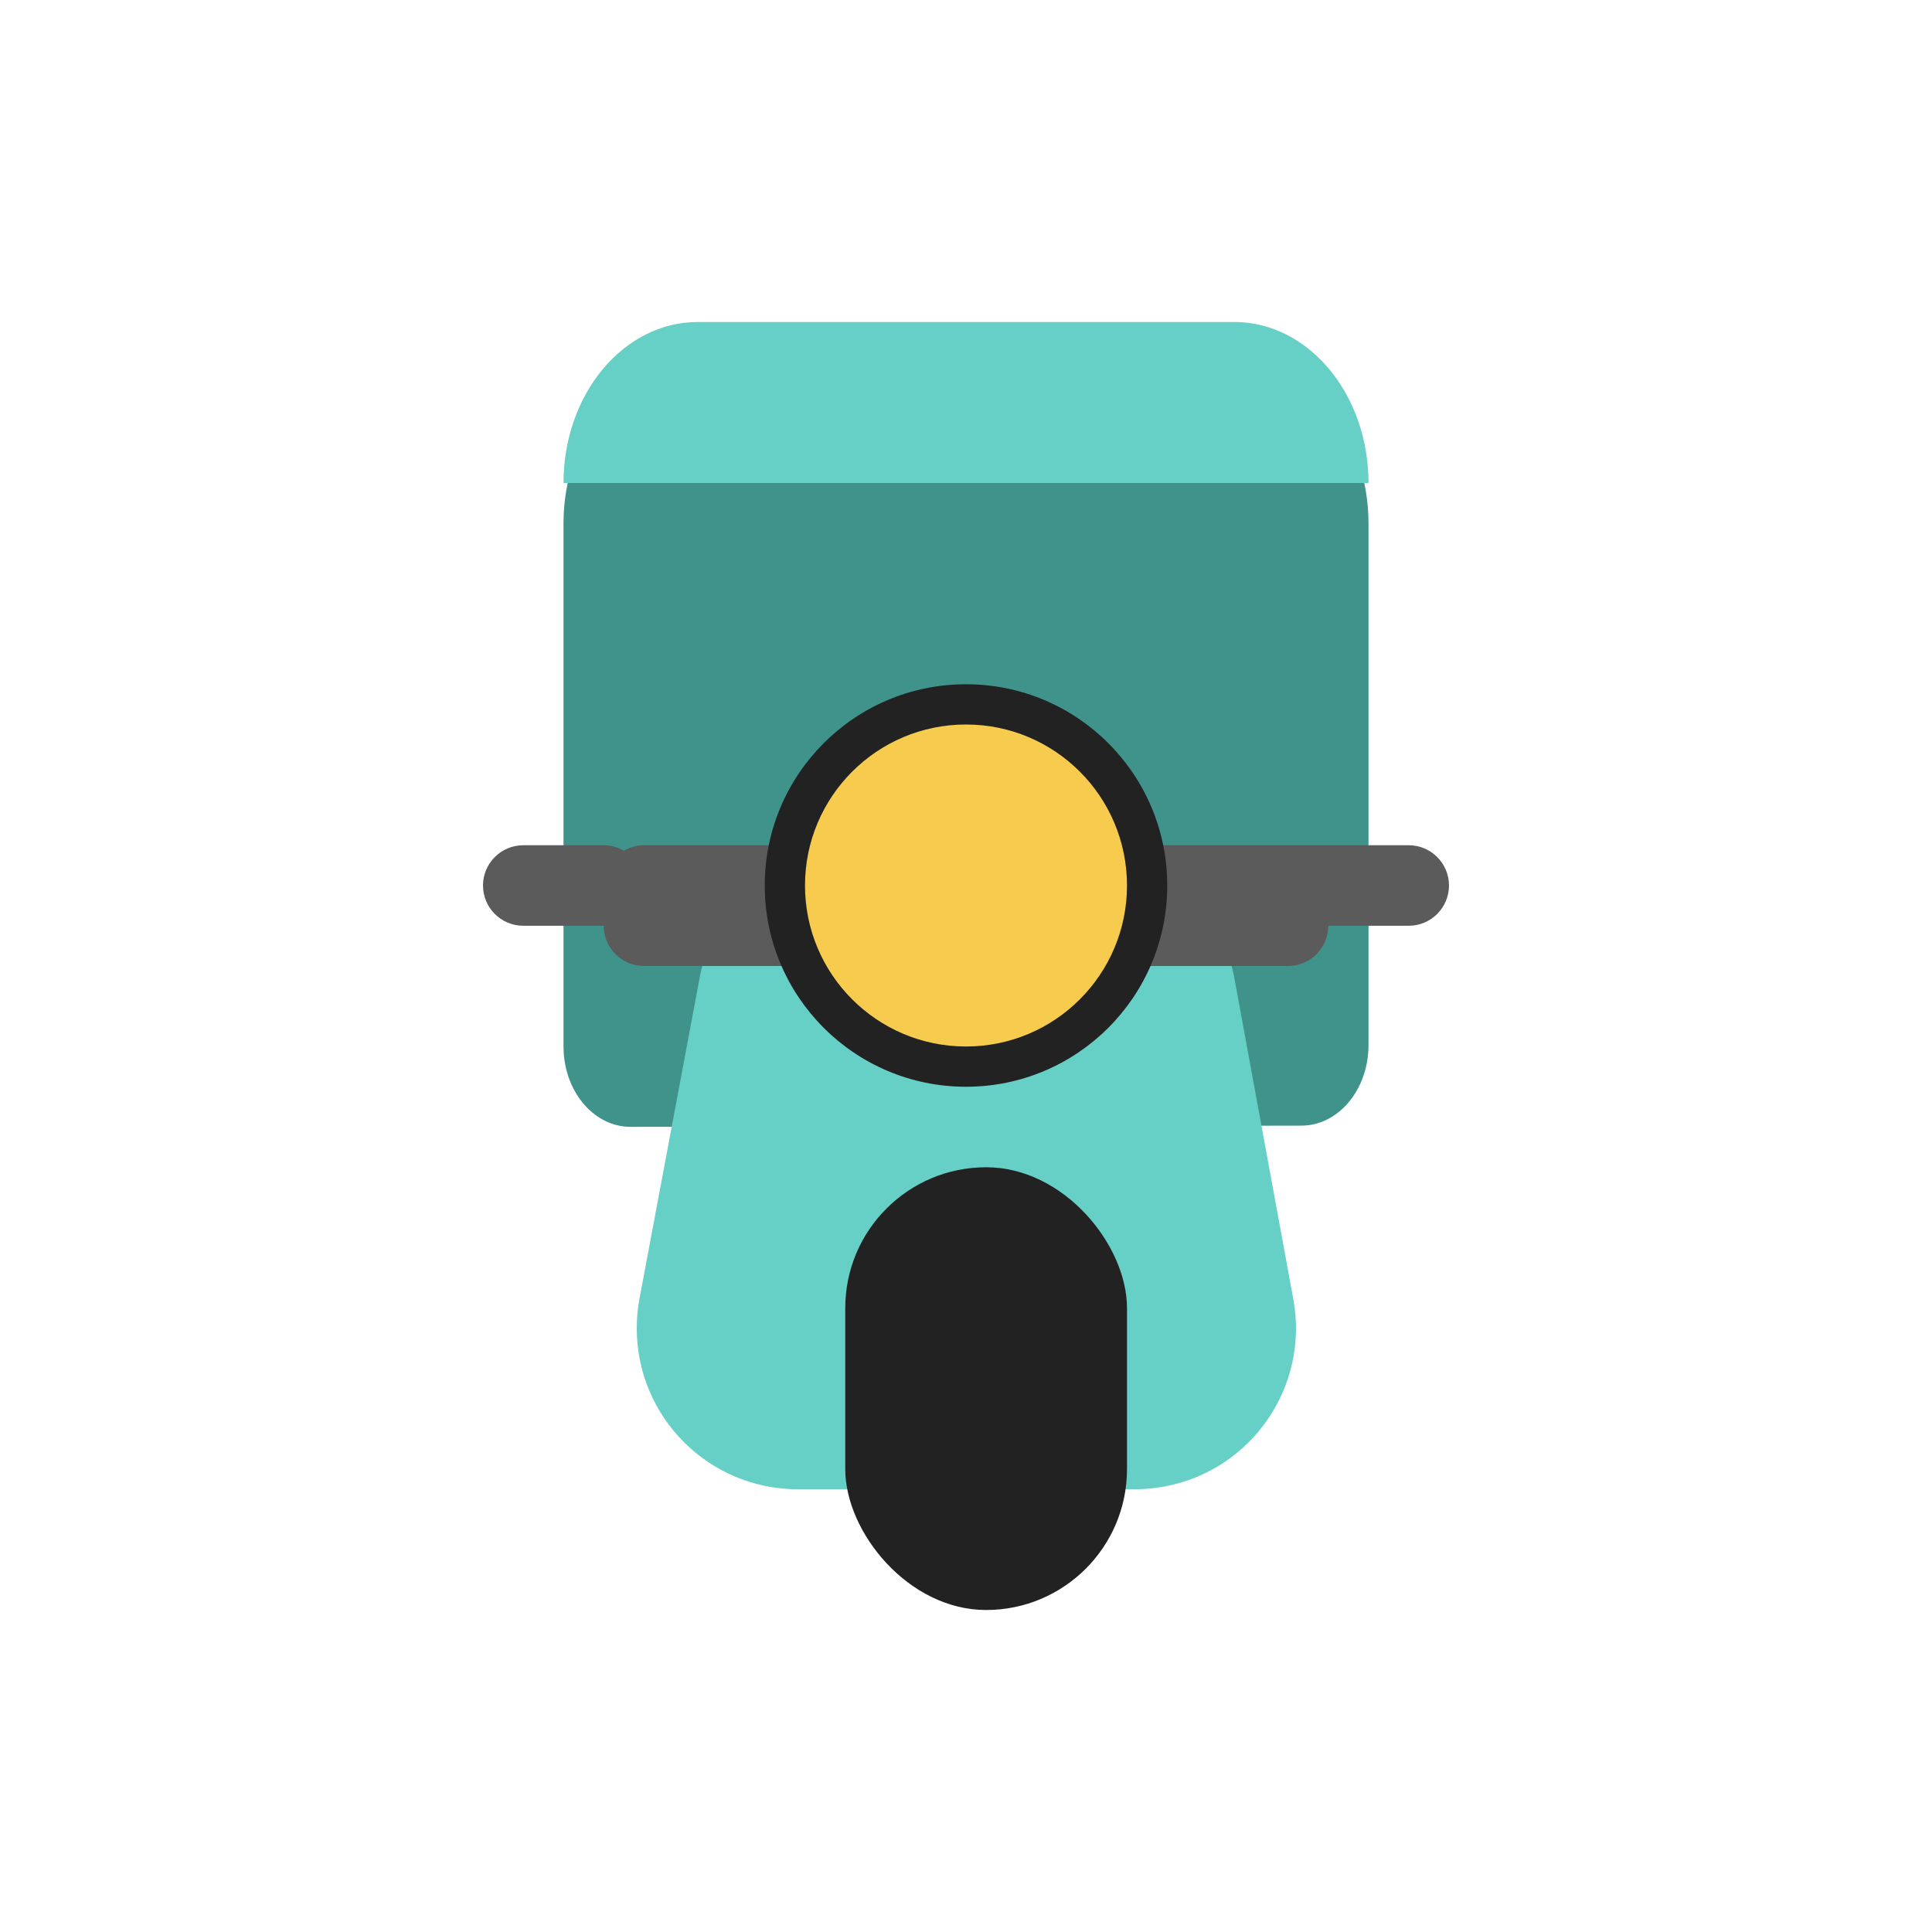 <svg xmlns="http://www.w3.org/2000/svg" width="48" height="48" viewBox="0 0 48 48">
    <g fill="none" fill-rule="evenodd" transform="translate(12 8)">
        <path fill="#3F938B" d="M5.333 1h13.334C20.507 1 22 2.79 22 5v12.966c0 1.103-.745 1.998-1.664 2l-16.667.03c-.878.003-1.6-.812-1.664-1.847L2 17.997V5c0-2.21 1.492-4 3.333-4z"/>
        <path fill="#67D0C6" d="M5.333 0h13.334c1.785 0 3.242 1.684 3.329 3.8L22 4H2c0-2.21 1.492-4 3.333-4zM9.33 13.006l5.414.016c1.926.005 3.575 1.383 3.923 3.277l1.465 7.978c.4 2.173-1.038 4.258-3.211 4.657-.238.044-.48.066-.723.066H7.82c-2.21 0-4-1.79-4-4 0-.247.022-.494.068-.737l1.499-7.994C5.742 14.373 7.4 13 9.33 13.006z"/>
        <rect width="7" height="11" x="9" y="21" fill="#222" rx="3.5"/>
        <path fill="#5B5B5B" d="M23 13c.552 0 1 .448 1 1s-.448 1-1 1h-2c0 .552-.448 1-1 1h-7c-.182 0-.353-.049-.5-.134-.146.085-.317.134-.5.134H4c-.552 0-1-.448-1-1H1c-.552 0-1-.448-1-1s.448-1 1-1h2c.183 0 .354.049.501.134C3.647 13.05 3.818 13 4 13h8c.183 0 .354.049.501.134.146-.085.317-.134.499-.134h10z"/>
        <circle cx="12" cy="14" r="5" fill="#222"/>
        <circle cx="12" cy="14" r="4" fill="#F7CB4E"/>
    </g>
</svg>
